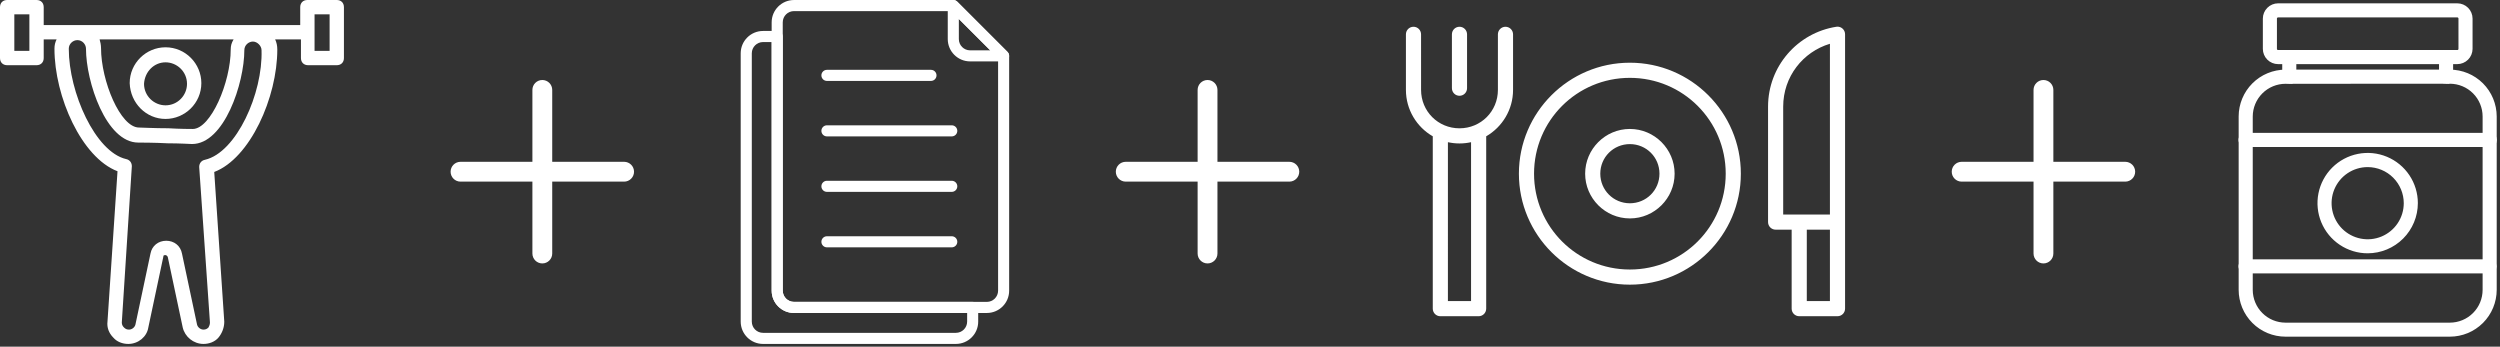 <svg width="375" height="52" viewBox="0 0 375 52" fill="none" xmlns="http://www.w3.org/2000/svg">
<rect x="0" y="0" width="375" height="52" fill="#333333" stroke="none"/>
<path d="M81.347 12C80.526 12 79.86 12.666 79.86 13.487V24.27H69.077C68.256 24.27 67.59 24.936 67.59 25.757C67.59 26.579 68.256 27.245 69.077 27.245H79.86V38.028C79.86 38.849 80.526 39.515 81.347 39.515C82.169 39.515 82.834 38.849 82.834 38.028V27.245H93.618C94.439 27.245 95.105 26.579 95.105 25.757C95.105 24.936 94.439 24.27 93.618 24.27H82.834V13.487C82.834 12.666 82.169 12 81.347 12V12Z" fill="white"/>
<path d="M181.13 12C180.309 12 179.643 12.666 179.643 13.487V24.27H168.86C168.039 24.27 167.373 24.936 167.373 25.757C167.373 26.579 168.039 27.245 168.86 27.245H179.643V38.028C179.643 38.849 180.309 39.515 181.13 39.515C181.952 39.515 182.618 38.849 182.618 38.028V27.245H193.401C194.222 27.245 194.888 26.579 194.888 25.757C194.888 24.936 194.222 24.27 193.401 24.27H182.618V13.487C182.618 12.666 181.952 12 181.13 12V12Z" fill="white"/>
<path d="M306.517 12C305.696 12 305.03 12.666 305.03 13.487V24.27H294.247C293.426 24.27 292.76 24.936 292.76 25.757C292.76 26.579 293.426 27.245 294.247 27.245H305.03V38.028C305.03 38.849 305.696 39.515 306.517 39.515C307.339 39.515 308.004 38.849 308.004 38.028V27.245H318.787C319.609 27.245 320.275 26.579 320.275 25.757C320.275 24.936 319.609 24.27 318.787 24.27H308.004V13.487C308.004 12.666 307.339 12 306.517 12V12Z" fill="white"/>
<path d="M24.828 17.841C27.73 17.841 30.202 15.477 30.202 12.468C30.202 9.566 27.837 7.094 24.828 7.094C21.926 7.094 19.454 9.458 19.454 12.468C19.561 15.477 21.926 17.841 24.828 17.841ZM24.828 9.35C26.548 9.35 28.052 10.748 28.052 12.575C28.052 14.295 26.655 15.799 24.828 15.799C23.108 15.799 21.604 14.402 21.604 12.575C21.711 10.748 23.108 9.35 24.828 9.35Z" fill="white"/>
<path d="M50.515 3.05176e-05H46.108C45.463 3.05176e-05 45.033 0.43 45.033 1.075V3.762L6.556 3.762V1.075C6.556 0.43 6.126 3.90852e-05 5.481 3.90852e-05H1.075C0.43 3.90852e-05 0 0.43 0 1.075V8.706C0 9.351 0.43 9.781 1.075 9.781H5.481C6.126 9.781 6.556 9.351 6.556 8.706V5.912H8.491C8.276 6.341 8.169 6.771 8.169 7.308C8.169 14.51 12.253 23.645 17.627 25.687L16.122 48.258C16.015 49.118 16.337 49.978 16.982 50.623C17.519 51.267 18.38 51.59 19.239 51.59C20.744 51.59 22.034 50.515 22.249 49.118L24.506 38.478C24.506 38.37 24.506 38.263 24.828 38.263C25.043 38.263 25.043 38.478 25.151 38.478L27.408 49.118C27.73 50.515 29.02 51.59 30.524 51.59C31.384 51.59 32.244 51.267 32.781 50.623C33.318 49.978 33.641 49.118 33.641 48.258L32.136 25.795C37.51 23.753 41.595 14.618 41.595 7.416C41.595 6.879 41.487 6.341 41.272 5.912H45.142V8.706C45.142 9.351 45.572 9.781 46.217 9.781H50.515C51.16 9.781 51.59 9.351 51.59 8.706V1.075C51.59 0.43 51.16 0 50.515 0L50.515 3.05176e-05ZM4.406 7.631H2.149V2.149H4.406V7.631ZM30.739 23.968C30.202 24.076 29.879 24.506 29.879 25.043L31.491 48.366C31.491 48.688 31.384 48.903 31.276 49.118C31.062 49.333 30.846 49.441 30.524 49.441C30.094 49.441 29.664 49.118 29.557 48.688L27.3 38.048C27.085 36.865 26.117 36.113 24.935 36.113C23.753 36.113 22.785 36.865 22.57 38.048L20.313 48.688C20.206 49.118 19.776 49.441 19.346 49.441C19.023 49.441 18.809 49.333 18.593 49.118C18.379 48.903 18.271 48.688 18.271 48.366L19.776 24.936C19.776 24.398 19.453 23.968 18.916 23.861C14.294 22.786 10.318 13.865 10.318 7.308C10.318 6.556 10.963 6.019 11.608 6.019C12.36 6.019 12.898 6.664 12.898 7.308C12.898 12.253 15.907 21.388 20.744 21.388C21.066 21.388 23.108 21.388 25.15 21.495C26.977 21.495 28.589 21.603 28.805 21.603C33.641 21.603 36.651 12.467 36.651 7.524C36.651 6.771 37.295 6.234 37.94 6.234C38.585 6.234 39.23 6.879 39.23 7.524C39.445 13.972 35.468 22.893 30.739 23.968L30.739 23.968ZM34.608 7.416C34.608 12.36 31.599 19.346 28.912 19.346C28.697 19.346 26.977 19.346 25.258 19.239C23.215 19.239 21.174 19.131 20.851 19.131C18.057 19.131 15.155 12.145 15.155 7.201C15.155 6.771 15.047 6.234 14.94 5.911H35.039C34.716 6.449 34.609 6.879 34.609 7.416H34.608ZM49.441 7.631H47.183V2.15H49.441V7.631Z" fill="white"/>
<path d="M275.591 4.001C275.544 4.002 275.496 4.007 275.449 4.014C269.639 4.924 265.208 9.935 265.208 15.995V33.314C265.208 33.941 265.717 34.449 266.344 34.449H268.748V46.296C268.748 46.923 269.256 47.432 269.883 47.432H275.625C276.252 47.432 276.76 46.923 276.76 46.296V33.315V33.314V33.313V5.136C276.76 4.829 276.636 4.535 276.416 4.321C276.196 4.107 275.898 3.991 275.591 4.001L275.591 4.001ZM212.006 4.014H212.007C211.38 4.024 210.879 4.539 210.888 5.166V13.482C210.888 16.456 212.51 19.056 214.916 20.445V46.298C214.916 46.926 215.424 47.434 216.051 47.434H221.794C222.421 47.434 222.93 46.926 222.93 46.298V20.445C225.336 19.056 226.958 16.456 226.958 13.482V5.166C226.962 4.862 226.844 4.569 226.63 4.353C226.417 4.136 226.126 4.014 225.822 4.014C225.518 4.014 225.227 4.136 225.013 4.353C224.8 4.569 224.682 4.862 224.686 5.166V13.482C224.686 16.695 222.136 19.246 218.923 19.246C215.711 19.246 213.16 16.695 213.16 13.482L213.159 5.166C213.164 4.859 213.044 4.563 212.827 4.346C212.609 4.129 212.314 4.009 212.007 4.014H212.006ZM218.905 4.014H218.906C218.279 4.024 217.778 4.539 217.787 5.166V13.216C217.783 13.52 217.901 13.813 218.114 14.029C218.327 14.245 218.619 14.367 218.923 14.367C219.227 14.367 219.518 14.245 219.731 14.029C219.945 13.813 220.063 13.52 220.058 13.216V5.166C220.063 4.859 219.943 4.563 219.726 4.346C219.509 4.129 219.213 4.009 218.906 4.014H218.905ZM274.488 6.567V32.178H267.479V15.995C267.479 11.509 270.424 7.784 274.488 6.566V6.567ZM244.482 9.406C235.301 9.406 227.835 16.872 227.835 26.052C227.835 35.233 235.302 42.699 244.482 42.699C253.662 42.699 261.128 35.233 261.128 26.052C261.128 16.872 253.662 9.406 244.482 9.406V9.406ZM244.482 11.678C252.434 11.678 258.857 18.1 258.857 26.052C258.857 34.005 252.434 40.428 244.482 40.428C236.529 40.428 230.107 34.005 230.107 26.052C230.107 18.1 236.529 11.678 244.482 11.678V11.678ZM244.482 19.343C240.79 19.343 237.772 22.361 237.772 26.053C237.772 29.745 240.79 32.763 244.482 32.763C248.174 32.763 251.192 29.746 251.192 26.053C251.192 22.361 248.174 19.343 244.482 19.343ZM217.187 21.329C217.746 21.452 218.327 21.518 218.922 21.518C219.518 21.518 220.099 21.452 220.658 21.329V45.162H217.186L217.187 21.329ZM244.482 21.615C246.946 21.615 248.92 23.588 248.92 26.053C248.92 28.518 246.946 30.491 244.482 30.491C242.017 30.491 240.043 28.518 240.043 26.053C240.043 23.588 242.017 21.615 244.482 21.615V21.615ZM271.019 34.452H274.488V45.161H271.019V34.452Z" fill="white"/>
<path d="M148.027 46.948H119.099C117.251 46.948 115.748 45.445 115.748 43.598L115.748 3.353C115.748 1.505 117.252 0.002 119.099 0.002H142.997C143.218 0.002 143.429 0.091 143.585 0.246L151.129 7.79C151.284 7.946 151.373 8.156 151.373 8.379V43.597C151.378 45.444 149.875 46.947 148.028 46.947L148.027 46.948ZM119.099 1.666C118.167 1.666 117.412 2.42 117.412 3.352V43.597C117.412 44.529 118.167 45.283 119.099 45.283H148.027C148.954 45.283 149.714 44.529 149.714 43.597L149.714 8.727L142.652 1.665L119.099 1.666Z" fill="white"/>
<path d="M143.385 51.59H114.456C112.609 51.59 111.105 50.086 111.105 48.239V7.994C111.105 6.147 112.609 4.644 114.456 4.644H116.581C117.041 4.644 117.413 5.015 117.413 5.476V43.596C117.413 44.528 118.167 45.282 119.099 45.282H145.898C146.358 45.282 146.73 45.654 146.73 46.114V48.239C146.736 50.086 145.232 51.589 143.385 51.589L143.385 51.59ZM114.456 6.309C113.53 6.309 112.77 7.063 112.77 7.995V48.24C112.77 49.172 113.524 49.926 114.456 49.926H143.385C144.316 49.926 145.071 49.172 145.071 48.24V46.947L119.099 46.947C117.252 46.947 115.749 45.444 115.749 43.596L115.749 6.308L114.456 6.309Z" fill="white"/>
<path d="M150.545 9.21H145.514C143.666 9.21 142.163 7.706 142.163 5.859L142.163 0.833C142.163 0.495 142.369 0.195 142.679 0.062C142.99 -0.065 143.351 0.007 143.584 0.245L151.128 7.79C151.366 8.028 151.438 8.383 151.311 8.694C151.183 9.005 150.878 9.21 150.545 9.21V9.21ZM143.827 2.842V5.865C143.827 6.791 144.582 7.551 145.514 7.551H148.537L143.827 2.842Z" fill="white"/>
<path d="M139.645 12.139H124.041C123.58 12.139 123.209 11.767 123.209 11.307C123.209 10.846 123.581 10.475 124.041 10.475H139.645C140.106 10.475 140.477 10.847 140.477 11.307C140.477 11.767 140.106 12.139 139.645 12.139V12.139Z" fill="white"/>
<path d="M142.763 20.46H124.041C123.58 20.46 123.209 20.088 123.209 19.628C123.209 19.167 123.581 18.796 124.041 18.796H142.763C143.223 18.796 143.595 19.168 143.595 19.628C143.595 20.088 143.223 20.46 142.763 20.46Z" fill="white"/>
<path d="M142.763 28.78H124.041C123.58 28.78 123.209 28.408 123.209 27.948C123.209 27.488 123.581 27.116 124.041 27.116H142.763C143.223 27.116 143.595 27.488 143.595 27.948C143.595 28.408 143.223 28.78 142.763 28.78Z" fill="white"/>
<path d="M142.763 37.101H124.041C123.58 37.101 123.209 36.73 123.209 36.27C123.209 35.809 123.581 35.438 124.041 35.438H142.763C143.223 35.438 143.595 35.809 143.595 36.27C143.595 36.73 143.223 37.101 142.763 37.101Z" fill="white"/>
<path d="M367.48 50H342.824C341.094 49.998 339.435 49.31 338.211 48.086C336.988 46.863 336.3 45.204 336.298 43.473V17.471C336.3 15.741 336.988 14.082 338.212 12.858C339.435 11.635 341.094 10.947 342.824 10.945H367.48C369.21 10.947 370.869 11.635 372.093 12.858C373.316 14.082 374.004 15.741 374.006 17.471V43.474C374.004 45.204 373.316 46.863 372.093 48.087C370.869 49.31 369.21 49.998 367.48 50V50ZM342.824 12.069C341.389 12.071 340.013 12.641 338.999 13.656C337.984 14.671 337.413 16.047 337.412 17.482V43.485C337.413 44.92 337.984 46.296 338.999 47.31C340.013 48.325 341.389 48.896 342.824 48.897H367.48C368.915 48.895 370.29 48.325 371.305 47.31C372.32 46.295 372.89 44.92 372.892 43.485V17.471C372.891 16.036 372.32 14.66 371.305 13.645C370.291 12.631 368.915 12.06 367.48 12.059L342.824 12.069Z" fill="white" stroke="white"/>
<path d="M343.392 12.069C343.319 12.07 343.246 12.056 343.178 12.028C343.11 12.001 343.049 11.96 342.997 11.908C342.945 11.856 342.904 11.794 342.876 11.726C342.848 11.658 342.834 11.585 342.835 11.512V8.559C342.841 8.415 342.902 8.279 343.006 8.179C343.11 8.079 343.248 8.023 343.392 8.023C343.536 8.023 343.674 8.079 343.778 8.179C343.882 8.279 343.943 8.415 343.949 8.559V11.499C343.95 11.573 343.936 11.646 343.909 11.715C343.881 11.784 343.841 11.846 343.789 11.899C343.737 11.952 343.676 11.994 343.608 12.023C343.539 12.052 343.466 12.067 343.392 12.068V12.069Z" fill="white" stroke="white"/>
<path d="M366.911 12.069C366.838 12.07 366.765 12.056 366.697 12.028C366.629 12.001 366.567 11.96 366.515 11.908C366.463 11.856 366.422 11.794 366.395 11.726C366.367 11.658 366.353 11.585 366.354 11.512V8.559C366.359 8.415 366.421 8.279 366.524 8.179C366.628 8.079 366.767 8.023 366.911 8.023C367.055 8.023 367.193 8.079 367.297 8.179C367.401 8.279 367.462 8.415 367.468 8.559V11.499C367.468 11.648 367.409 11.791 367.305 11.897C367.201 12.003 367.06 12.064 366.911 12.068V12.069Z" fill="white" stroke="white"/>
<path d="M368.593 9.118H341.709C341.238 9.116 340.786 8.928 340.452 8.594C340.118 8.261 339.93 7.809 339.928 7.337V2.782C339.93 2.31 340.118 1.858 340.452 1.525C340.785 1.191 341.237 1.002 341.709 1L368.602 1C369.074 1.002 369.526 1.191 369.86 1.524C370.194 1.858 370.382 2.31 370.384 2.782V7.337C370.38 7.809 370.19 8.262 369.855 8.595C369.52 8.929 369.067 9.117 368.594 9.118H368.593ZM341.709 2.113C341.532 2.114 341.362 2.184 341.237 2.309C341.111 2.435 341.041 2.604 341.04 2.782V7.337C341.041 7.514 341.111 7.683 341.237 7.808C341.362 7.933 341.532 8.004 341.709 8.004H368.602C368.779 8.004 368.949 7.933 369.074 7.808C369.199 7.683 369.269 7.513 369.27 7.337V2.782C369.269 2.605 369.199 2.435 369.074 2.31C368.949 2.185 368.779 2.114 368.602 2.113H341.709Z" fill="white" stroke="white"/>
<path d="M373.449 21.546H336.855C336.78 21.549 336.705 21.537 336.635 21.51C336.565 21.484 336.501 21.443 336.447 21.391C336.393 21.339 336.349 21.277 336.32 21.208C336.291 21.139 336.275 21.064 336.275 20.989C336.275 20.914 336.291 20.84 336.32 20.771C336.349 20.702 336.393 20.639 336.447 20.587C336.501 20.535 336.565 20.495 336.635 20.468C336.705 20.441 336.78 20.429 336.855 20.432H373.45C373.525 20.429 373.599 20.441 373.67 20.468C373.74 20.495 373.804 20.535 373.858 20.587C373.912 20.639 373.955 20.702 373.985 20.771C374.014 20.84 374.029 20.914 374.029 20.989C374.029 21.064 374.014 21.139 373.985 21.208C373.955 21.277 373.912 21.339 373.858 21.391C373.804 21.443 373.74 21.484 373.67 21.51C373.599 21.537 373.525 21.549 373.45 21.546H373.449Z" fill="white" stroke="white"/>
<path d="M373.449 40.511H336.855C336.78 40.514 336.705 40.502 336.635 40.475C336.565 40.449 336.501 40.408 336.447 40.356C336.393 40.304 336.349 40.242 336.32 40.172C336.291 40.103 336.275 40.029 336.275 39.954C336.275 39.879 336.291 39.805 336.32 39.736C336.349 39.666 336.393 39.604 336.447 39.552C336.501 39.5 336.565 39.459 336.635 39.433C336.705 39.406 336.78 39.394 336.855 39.397H373.45C373.593 39.403 373.729 39.464 373.829 39.568C373.929 39.672 373.985 39.81 373.985 39.954C373.985 40.098 373.929 40.236 373.829 40.34C373.729 40.444 373.593 40.505 373.45 40.511H373.449Z" fill="white" stroke="white"/>
<path d="M355.151 37.495C353.761 37.495 352.403 37.083 351.247 36.31C350.091 35.538 349.19 34.441 348.658 33.157C348.126 31.873 347.987 30.46 348.258 29.096C348.529 27.733 349.198 26.481 350.181 25.498C351.164 24.515 352.416 23.846 353.779 23.575C355.142 23.303 356.555 23.442 357.84 23.974C359.124 24.506 360.221 25.407 360.994 26.563C361.766 27.718 362.178 29.077 362.178 30.467C362.176 32.33 361.435 34.116 360.118 35.434C358.801 36.751 357.014 37.492 355.151 37.495ZM355.151 24.565C353.982 24.565 352.838 24.912 351.866 25.561C350.893 26.211 350.135 27.135 349.687 28.215C349.24 29.296 349.123 30.485 349.351 31.632C349.579 32.779 350.142 33.833 350.969 34.66C351.796 35.487 352.85 36.05 353.997 36.278C355.144 36.507 356.333 36.389 357.414 35.942C358.494 35.494 359.418 34.736 360.068 33.763C360.717 32.791 361.064 31.647 361.064 30.478C361.063 28.91 360.44 27.407 359.331 26.298C358.223 25.189 356.719 24.566 355.151 24.565V24.565Z" fill="white" stroke="white"/>
</svg>
